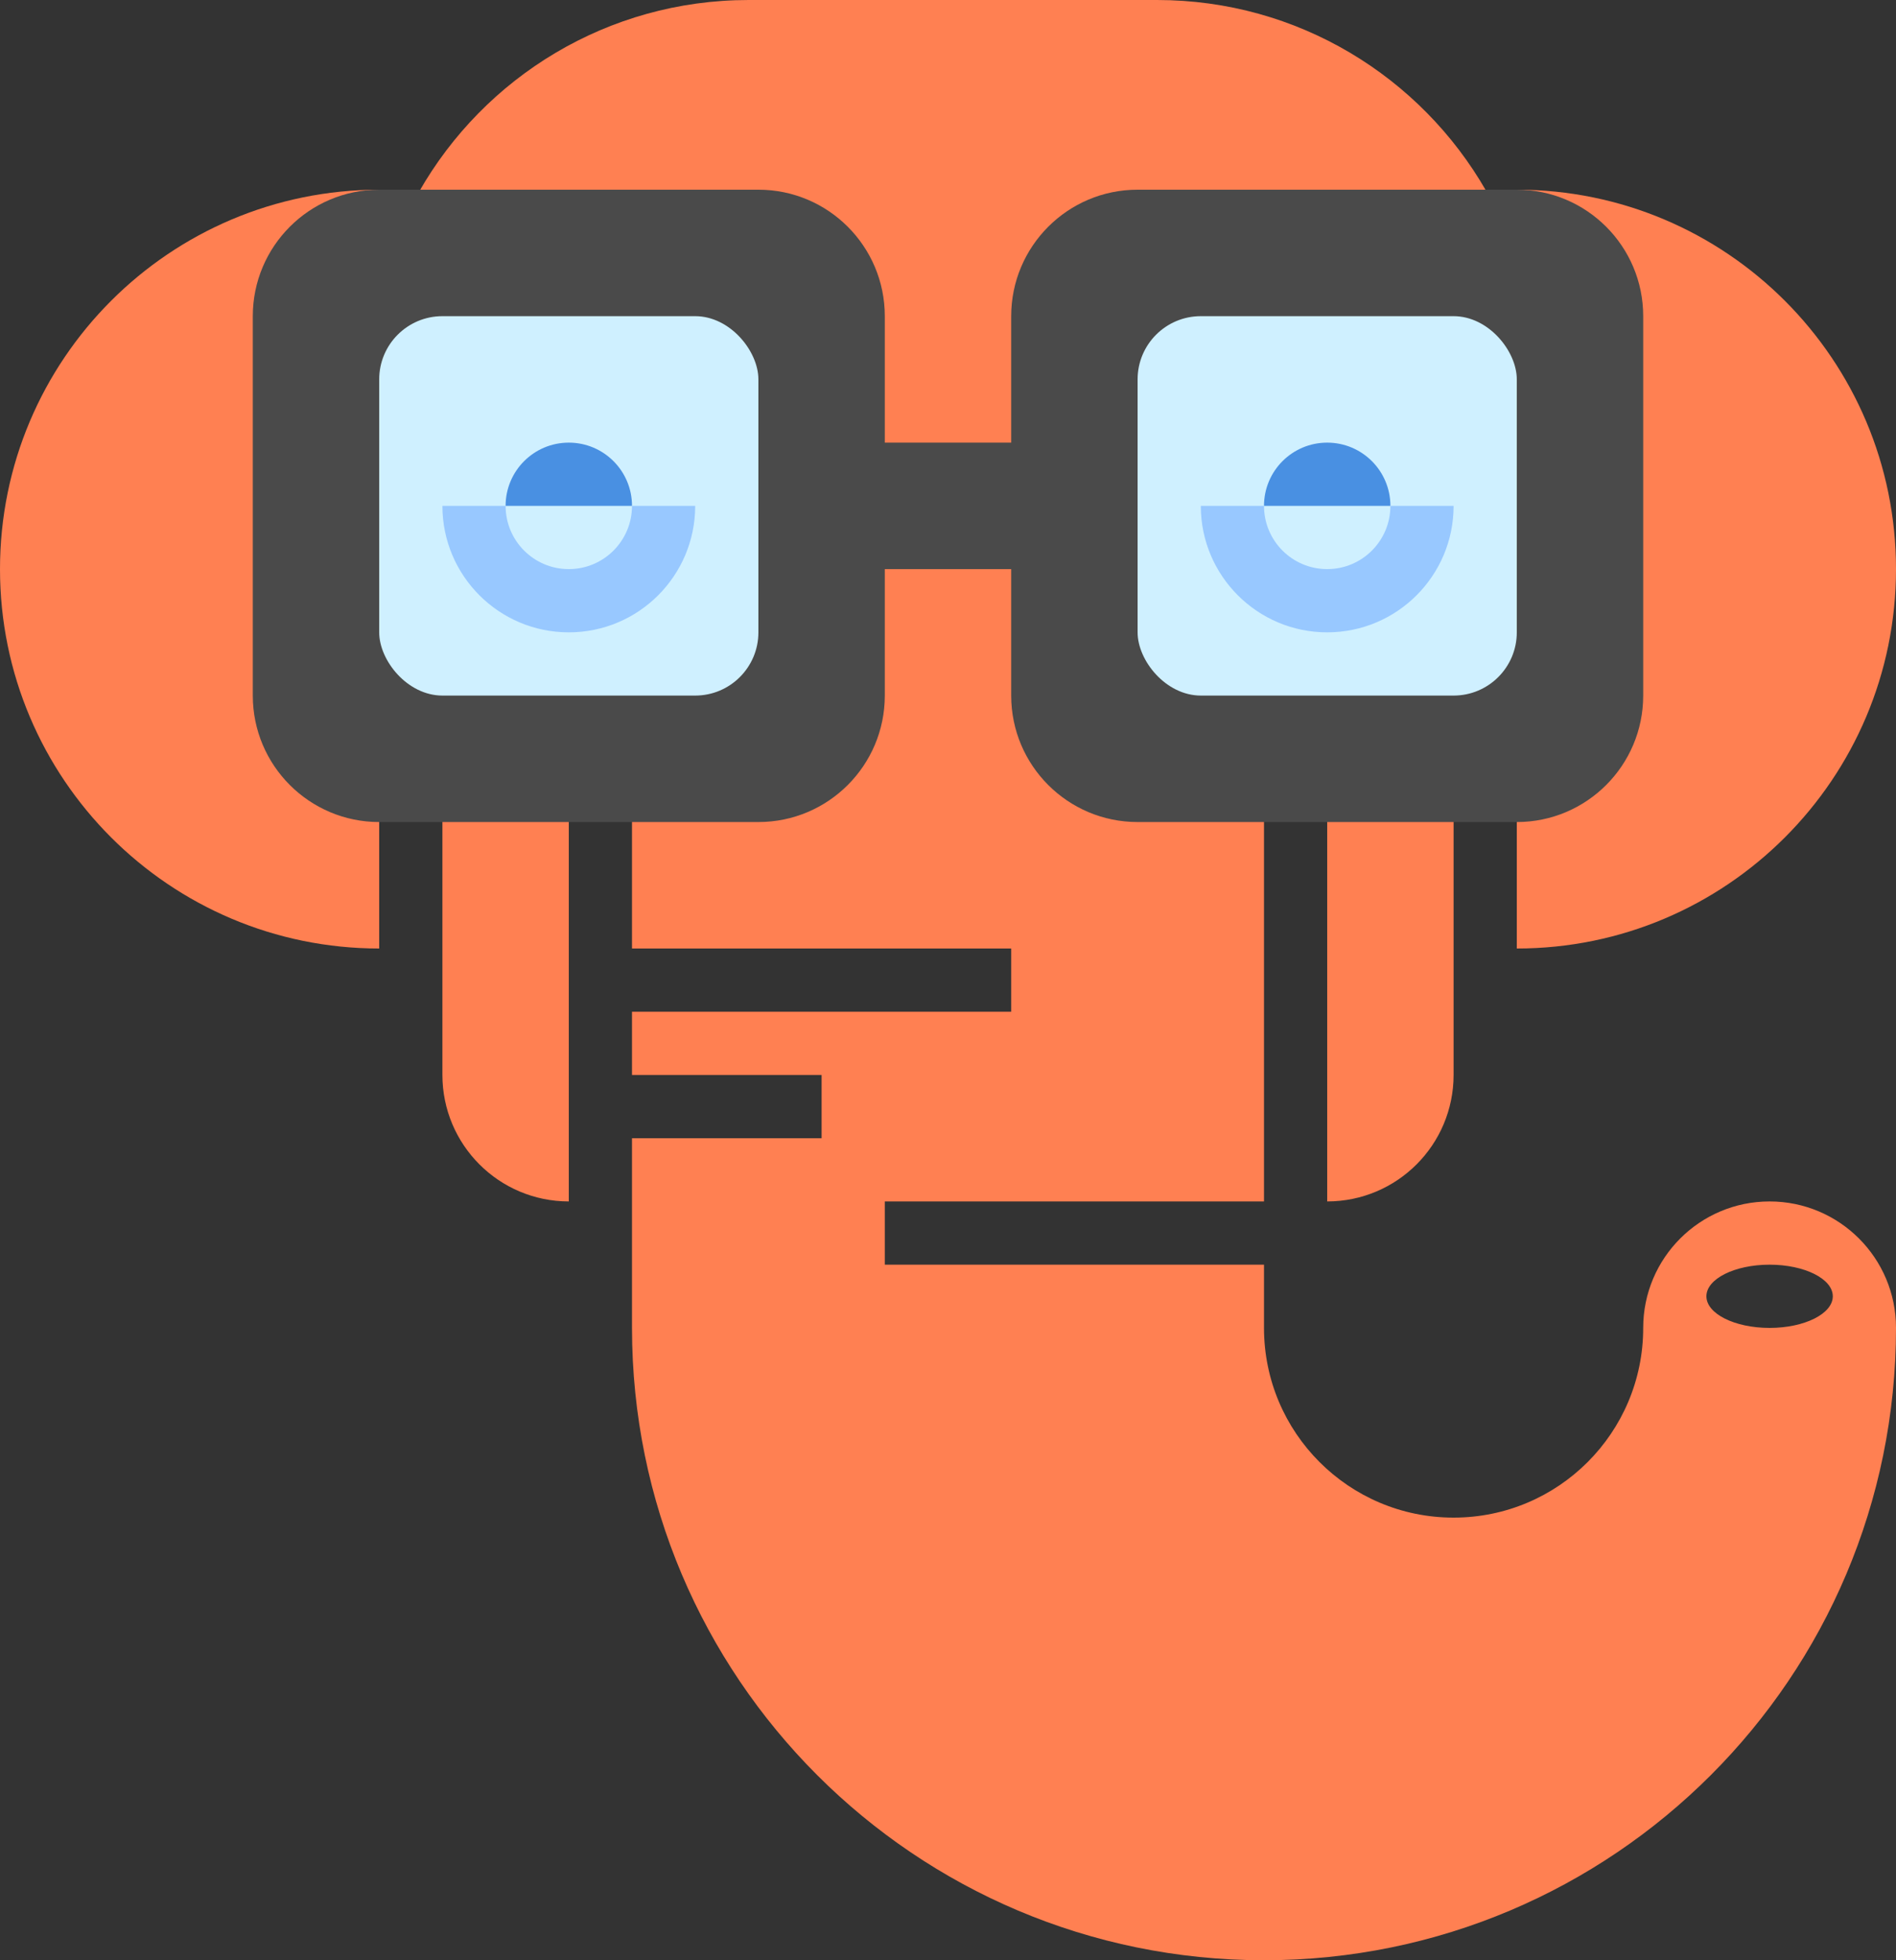 <?xml version="1.0" encoding="UTF-8" standalone="no"?>
<svg width="60px" height="62px" viewBox="0 0 60 62" version="1.1" xmlns="http://www.w3.org/2000/svg" xmlns:xlink="http://www.w3.org/1999/xlink" xmlns:sketch="http://www.bohemiancoding.com/sketch/ns">
    <rect x="0" y="0" width="60" height="62" fill="#333333" stroke="none"/>
    <!-- Generator: Sketch 3.0.3 (7891) - http://www.bohemiancoding.com/sketch -->
    <title>Group</title>
    <desc>Created with Sketch.</desc>
    <defs></defs>
    <g id="Page-1" stroke="none" stroke-width="1" fill="none" fill-rule="evenodd" sketch:type="MSPage">
        <g id="Group" sketch:type="MSLayerGroup">
            <g sketch:type="MSShapeGroup">
                <path d="M14,27.998 L14,33.996 C14,36.206 15.787,37.998 18,38 L18,22 L14,22 L14,27.998 Z" id="Rectangle-24" fill="#FF8052"></path>
                <path d="M42,38 C44.21,37.998 46,36.21 46,33.996 L46,27.998 L46,22 L42,22 L42,38 Z" id="Rectangle-22" fill="#FF8052"></path>
                <path d="M21.538,10.253 C16.092,11.389 12,16.22 12,21.998 L12,29.993 L12,30 C5.373,30 0,24.627 0,18 C0,11.373 5.373,6 12,6 C12.426,6 12.847,6.022 13.261,6.065 C15.327,2.442 19.225,0 23.693,0 L36.615,0 C41.074,0 44.963,2.43 47.031,6.039 L47.031,6.039 C47.351,6.013 47.674,6 48,6 C54.627,6 60,11.373 60,18 C60,24.627 54.627,30 48,30 L48,30 C48,29.998 48,29.996 48,29.993 L48,22.007 C48,16.329 44.063,11.572 38.769,10.321 L38.769,23.56 L21.538,23.56 L21.538,10.253 Z" id="Oval-5" fill="#FF8052"></path>
                <path d="M60,42 C60,53.046 51.046,62 40,62 C28.954,62 20,53.046 20,42 L40,42 L40,42 C40,45.314 42.686,48 46,48 C49.314,48 52,45.314 52,42 C52,39.791 53.791,38 56,38 C58.209,38 60,39.791 60,42 Z M20,20 L20,42 L40,42 L40,20 L20,20 Z M56,42 C57.105,42 58,41.552 58,41 C58,40.448 57.105,40 56,40 C54.895,40 54,40.448 54,41 C54,41.552 54.895,42 56,42 Z M28,38 L28,40 L40,40 L40,38 L28,38 Z M20,34 L20,36 L26,36 L26,34 L20,34 Z M20,30 L20,32 L32,32 L32,30 L20,30 Z" id="Oval-10" fill="#FF8052"></path>
                <path d="M28,18 L28,22.001 C28,24.208 26.209,26 24.001,26 L11.999,26 C9.792,26 8,24.209 8,22.001 L8,9.999 C8,7.792 9.791,6 11.999,6 L24.001,6 C26.208,6 28,7.791 28,9.999 L28,14 L32,14 L32,9.999 C32,7.792 33.791,6 35.999,6 L48.001,6 C50.208,6 52,7.791 52,9.999 L52,22.001 C52,24.208 50.209,26 48.001,26 L35.999,26 C33.792,26 32,24.209 32,22.001 L32,18 L28,18 Z" id="Rectangle-8" fill="#4A4A4A"></path>
                <rect id="Rectangle-9" fill="#CFF0FF" x="36" y="10" width="12" height="12" rx="2"></rect>
                <rect id="Rectangle-10" fill="#CFF0FF" x="12" y="10" width="12" height="12" rx="2"></rect>
            </g>
            <path d="M20,16 C20,14.895 19.105,14 18,14 C16.895,14 16,14.895 16,16 L20,16 Z" id="Oval-12" fill="#4990E2" sketch:type="MSShapeGroup"></path>
            <path d="M22,16 C22,18.209 20.209,20 18,20 C15.791,20 14,18.209 14,16 L16,16 C16,17.105 16.895,18 18,18 C19.105,18 20,17.105 20,16 L22,16 Z" id="Oval-16" fill="#98C8FF" sketch:type="MSShapeGroup"></path>
            <path d="M44,16 C44,14.895 43.105,14 42,14 C40.895,14 40,14.895 40,16 L44,16 Z" id="Oval-13" fill="#4990E2" sketch:type="MSShapeGroup"></path>
            <path d="M46,16 C46,18.209 44.209,20 42,20 C39.791,20 38,18.209 38,16 L40,16 C40,17.105 40.895,18 42,18 C43.105,18 44,17.105 44,16 L46,16 Z" id="Oval-17" fill="#98C8FF" sketch:type="MSShapeGroup"></path>
        </g>
    </g>
</svg>